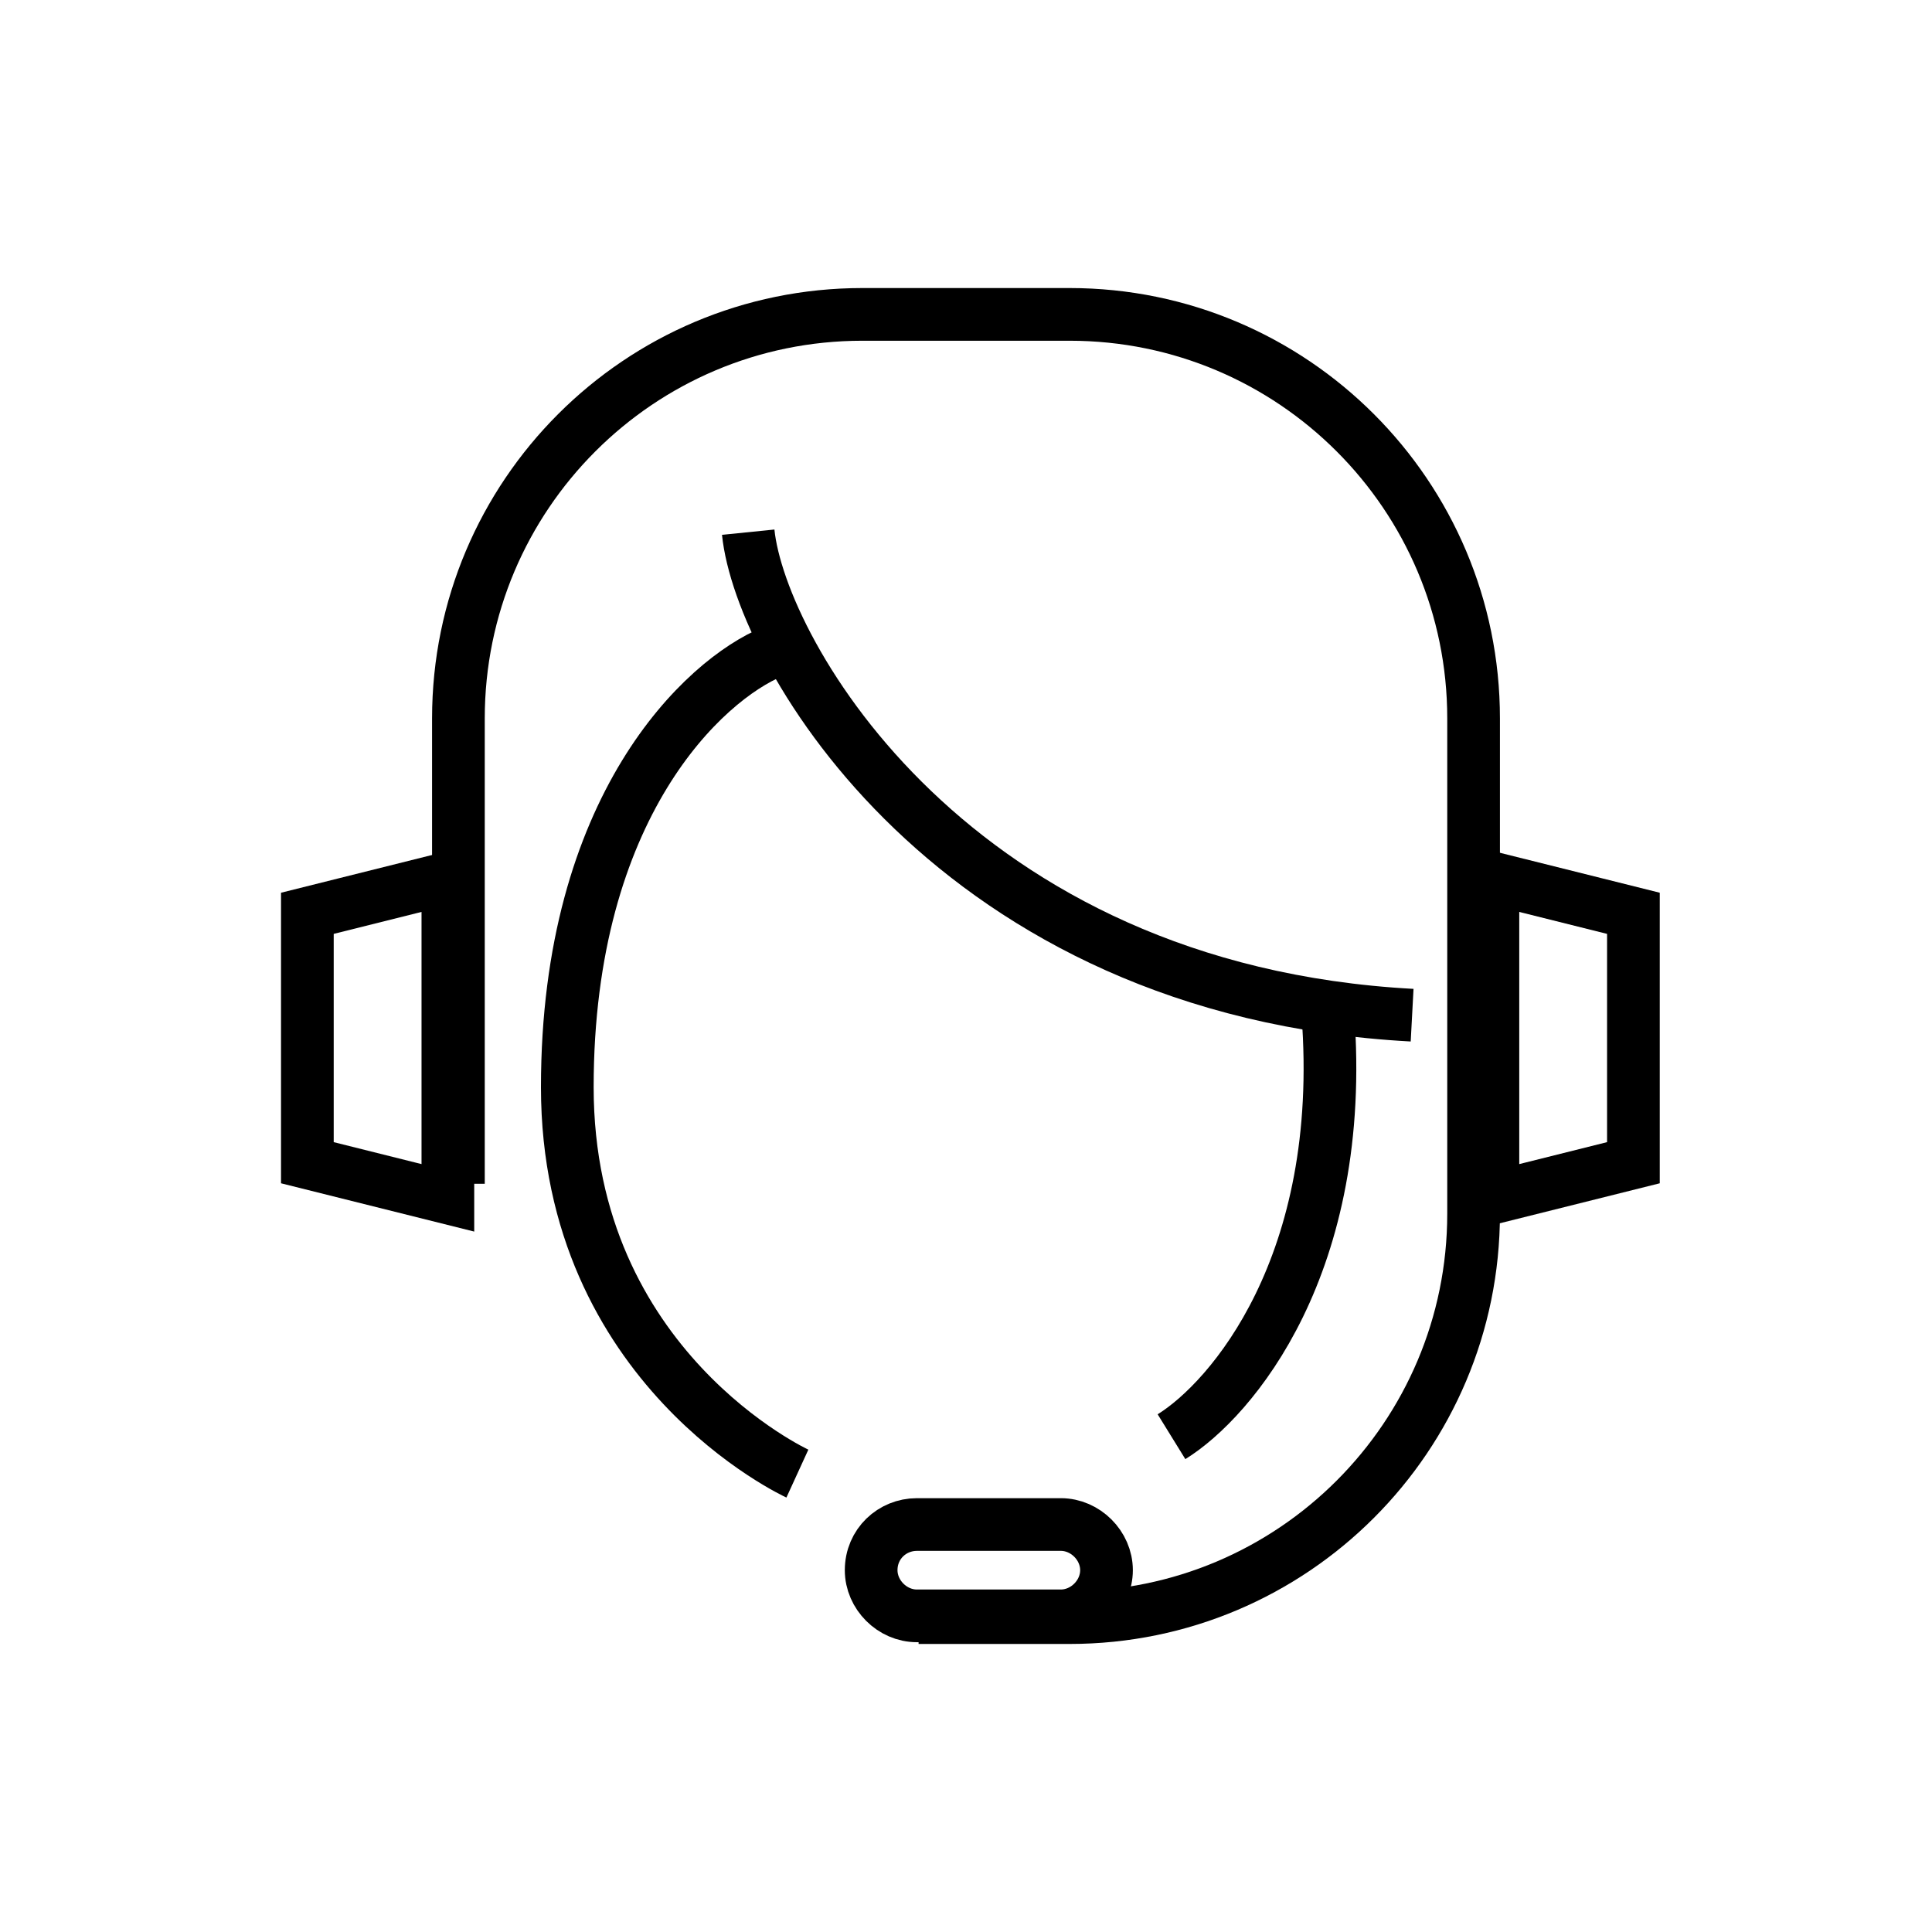 <?xml version="1.0" encoding="utf-8"?>
<!-- Generator: Adobe Illustrator 25.0.0, SVG Export Plug-In . SVG Version: 6.00 Build 0)  -->
<svg version="1.1" id="Layer_1" xmlns="http://www.w3.org/2000/svg" xmlns:xlink="http://www.w3.org/1999/xlink" x="0px" y="0px"
	 viewBox="0 0 110 110" enable-background="new 0 0 110 110" xml:space="preserve">
<path fill="none" stroke="#000000" stroke-width="3" d="M26.1,67.4V40.9c0-12.7,10.3-23,23-23h11.8c12.7,0,23,10.3,23,23v28.2
	c0,12.7-10.3,23-23,23h-8.6"/>
<path fill="none" stroke="#000000" stroke-width="3" d="M52.2,86.8h8.2c1.4,0,2.6,1.2,2.6,2.6l0,0c0,1.4-1.2,2.6-2.6,2.6h-8.2
	c-1.4,0-2.6-1.2-2.6-2.6l0,0C49.6,87.9,50.8,86.8,52.2,86.8z"/>
<path fill="none" stroke="#000000" stroke-width="3" d="M42.6,30.3c0.7,6.9,11.7,26.1,37.8,27.5"/>
<path fill="none" stroke="#000000" stroke-width="3" d="M44,37.1c-3.9,1.6-11.7,8.8-11.7,24.8s13.1,22,13.1,22"/>
<path fill="none" stroke="#000000" stroke-width="3" d="M66.7,81.8c3.4-2.1,10-9.8,8.9-24.1"/>
<path fill="none" stroke="#000000" stroke-width="3" d="M85,50l8,2v14.2l-8,2V50z"/>
<path fill="none" stroke="#000000" stroke-width="3" d="M25.5,50l-8,2v14.2l8,2V50z"/>
</svg>
